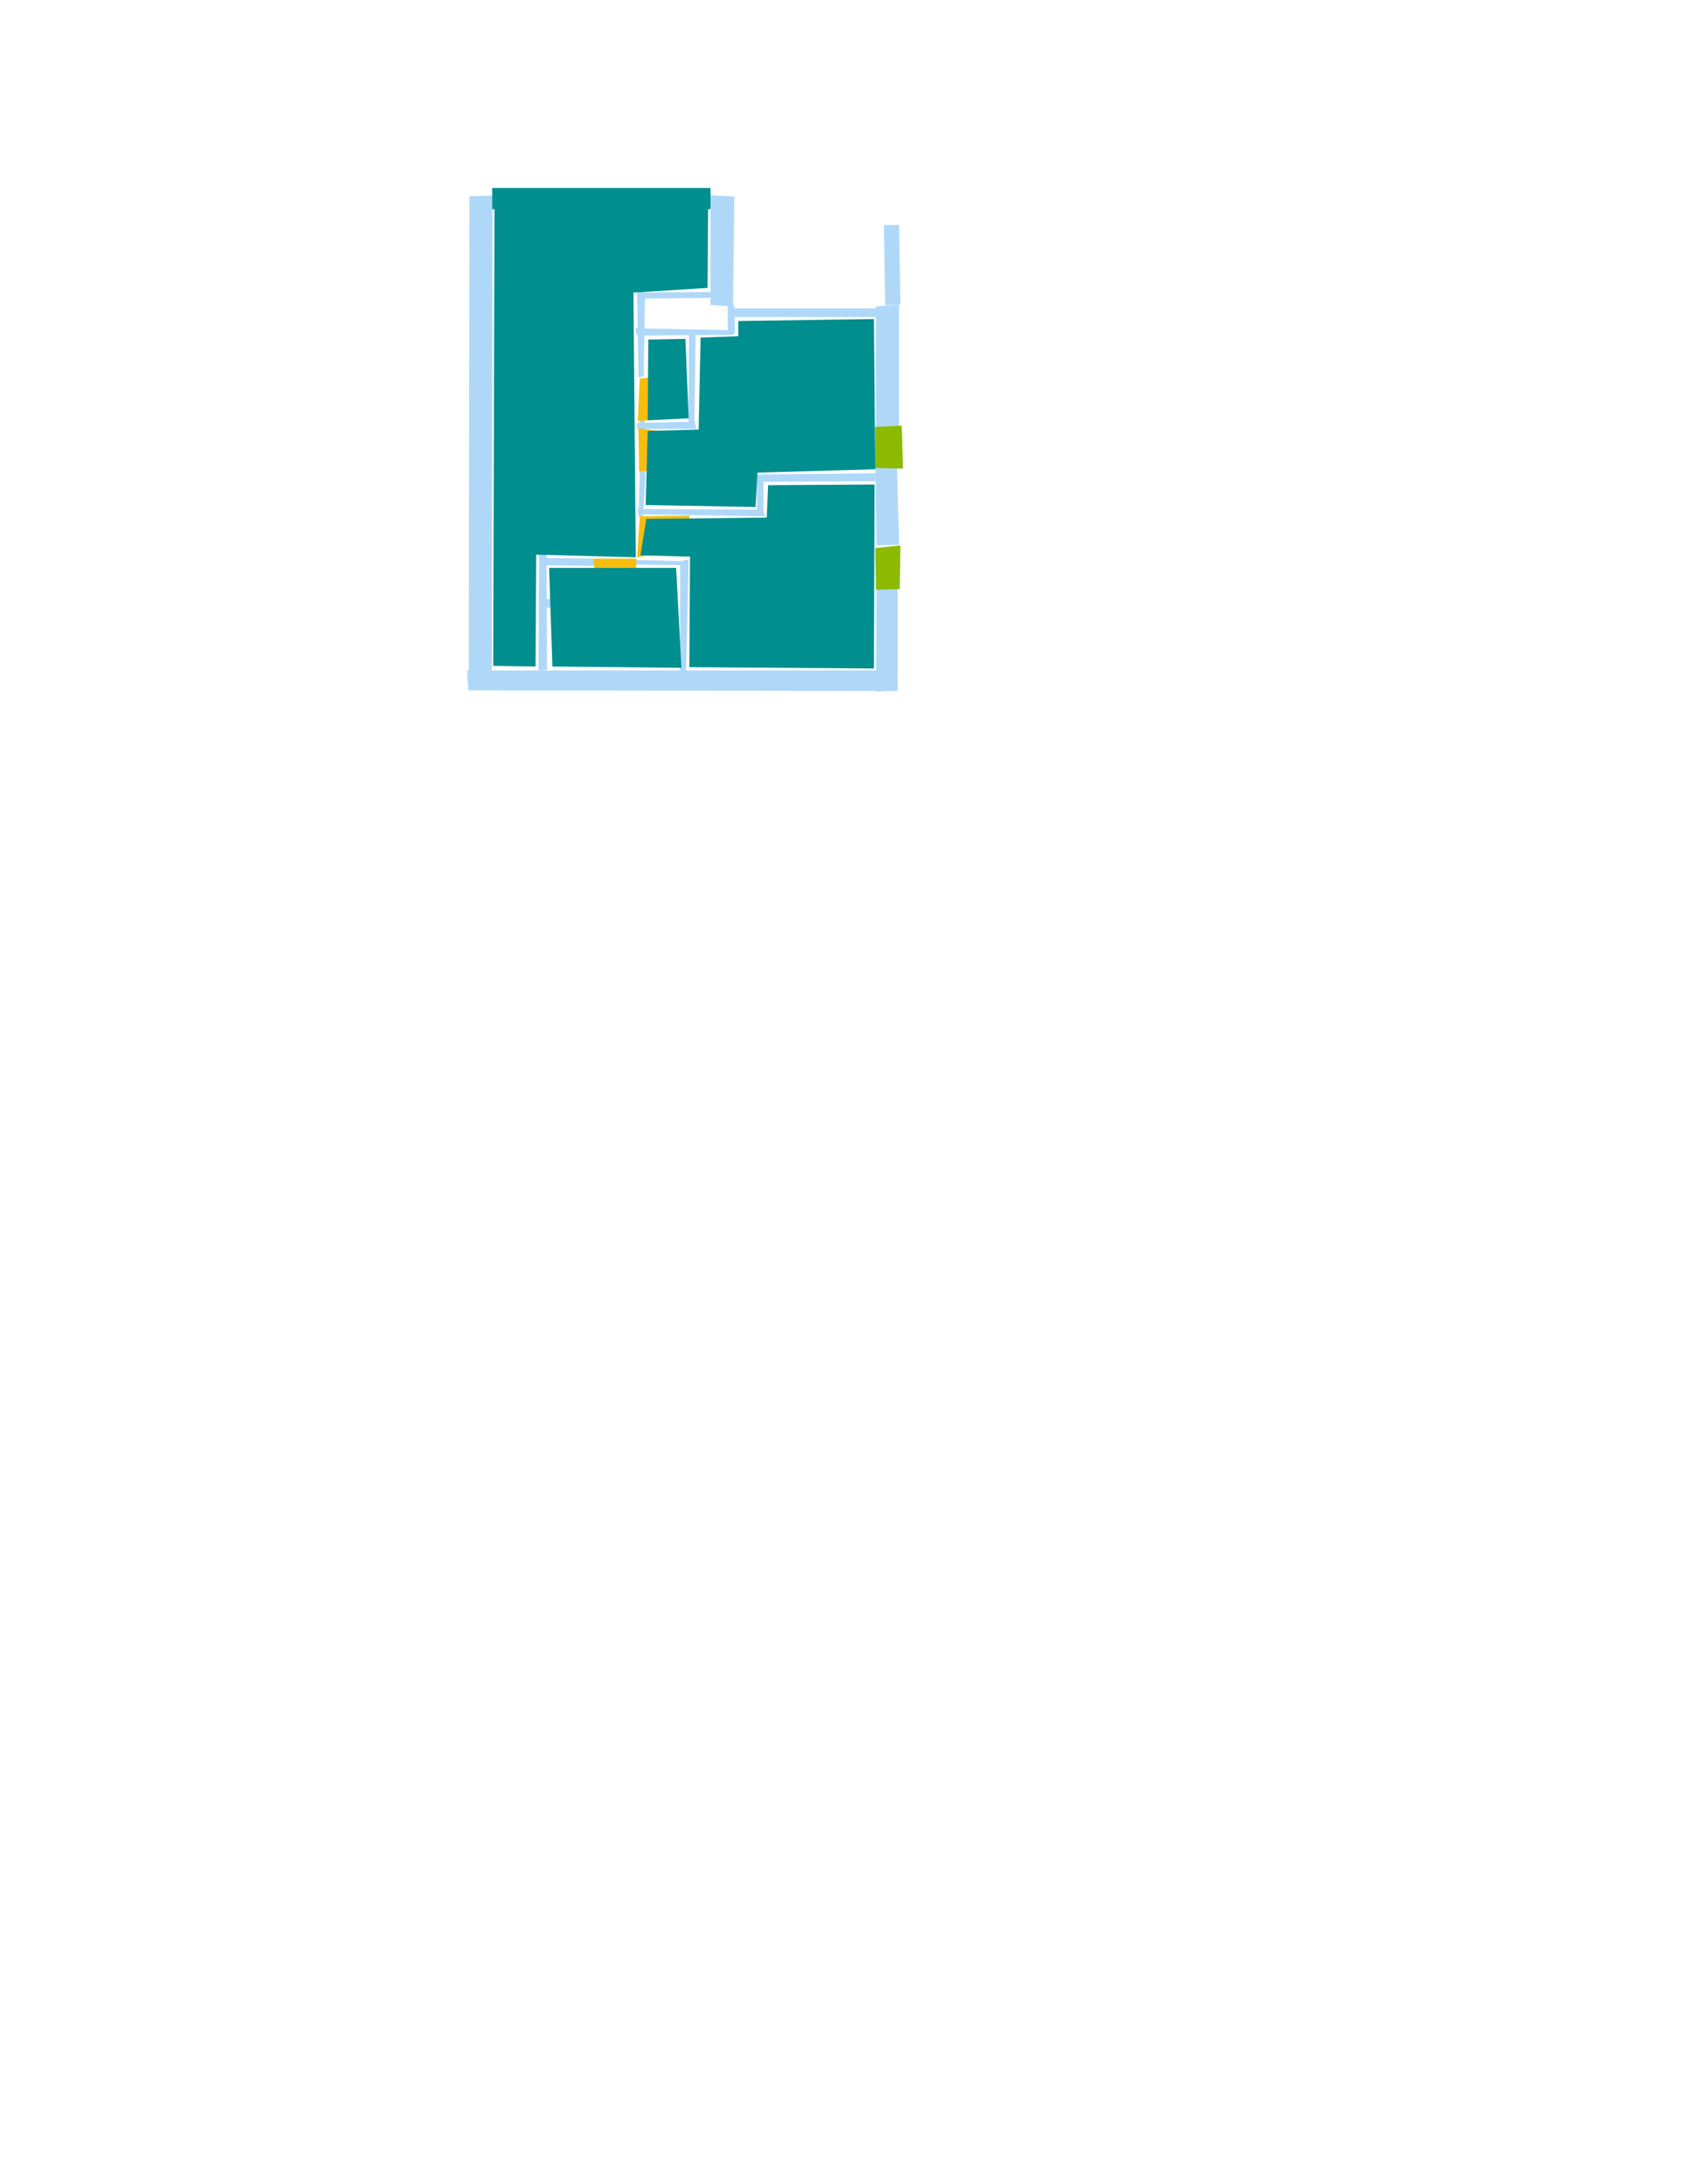 <?xml version='1.0' encoding='utf-8'?>
<ns0:svg xmlns:ns0="http://www.w3.org/2000/svg" version="1.1" width="2550" height="3300">
<ns0:width>1621</ns0:width>
<ns0:height>1349</ns0:height>
<ns0:nclasslabel>50</ns0:nclasslabel>
<ns0:nclassappear>5</ns0:nclassappear>
<ns0:class>Bidet-1</ns0:class>
<ns0:class>Bidet-2</ns0:class>
<ns0:class>Bidet-3</ns0:class>
<ns0:class>Bidet-4</ns0:class>
<ns0:class>Door</ns0:class>
<ns0:class>Door-1</ns0:class>
<ns0:class>Door-23</ns0:class>
<ns0:class>Oven-1</ns0:class>
<ns0:class>Oven-2</ns0:class>
<ns0:class>Oven-3</ns0:class>
<ns0:class>Oven-4</ns0:class>
<ns0:class>Parking</ns0:class>
<ns0:class>Roof</ns0:class>
<ns0:class>Room</ns0:class>
<ns0:class>Separation</ns0:class>
<ns0:class>Sink-1</ns0:class>
<ns0:class>Sink-11</ns0:class>
<ns0:class>Sink-12</ns0:class>
<ns0:class>Sink-13</ns0:class>
<ns0:class>Sink-14</ns0:class>
<ns0:class>Sink-2</ns0:class>
<ns0:class>Sink-3</ns0:class>
<ns0:class>Sink-4</ns0:class>
<ns0:class>Sink-5</ns0:class>
<ns0:class>Sink-6</ns0:class>
<ns0:class>Sofa-1</ns0:class>
<ns0:class>Sofa-3</ns0:class>
<ns0:class>Sofa-4</ns0:class>
<ns0:class>Sofa-5</ns0:class>
<ns0:class>Sofa-6</ns0:class>
<ns0:class>Sofa-7</ns0:class>
<ns0:class>Sofa-8</ns0:class>
<ns0:class>Sofa-9</ns0:class>
<ns0:class>Stairs-1</ns0:class>
<ns0:class>Table-1</ns0:class>
<ns0:class>Table-2</ns0:class>
<ns0:class>Table-3</ns0:class>
<ns0:class>Table-4</ns0:class>
<ns0:class>Table-5</ns0:class>
<ns0:class>Table-6</ns0:class>
<ns0:class>Table-7</ns0:class>
<ns0:class>Text</ns0:class>
<ns0:class>Tub-1</ns0:class>
<ns0:class>Tub-3</ns0:class>
<ns0:class>TV-1</ns0:class>
<ns0:class>TV-2</ns0:class>
<ns0:class>Wall</ns0:class>
<ns0:class>Wall-1</ns0:class>
<ns0:class>Wallieee</ns0:class>
<ns0:class>Window</ns0:class>
<ns0:polygon class="Wall" fill="#AFD8F8" id="0" transcription="" points="709.5,296.5 744.5,295.5 743.5,1041.5 708.5,1041.5 " />
<ns0:polygon class="Wall" fill="#AFD8F8" id="1" transcription="" points="1356,1044 708,1043 706,1013 1357,1013 " />
<ns0:polygon class="Wall" fill="#AFD8F8" id="2" transcription="" points="1325,890 1357,888 1357,1042 1324,1045 " />
<ns0:polygon class="Wall" fill="#AFD8F8" id="3" transcription="" points="1356,707 1323,705 1325,824 1359,823 " />
<ns0:polygon class="Wall" fill="#AFD8F8" id="4" transcription="" points="1359,644 1324,645 1324,463 1359,460 " />
<ns0:polygon class="Wall" fill="#AFD8F8" id="5" transcription="" points="1336,340 1338,461 1361,460 1359,340 " />
<ns0:polygon class="Wall" fill="#AFD8F8" id="6" transcription="" points="1110,297 1074,295 1074,461 1108,463 " />
<ns0:polygon class="Wall" fill="#AFD8F8" id="7" transcription="" points="963,442 1077,441 1080,450 963,451 " />
<ns0:polygon class="Wall" fill="#AFD8F8" id="8" transcription="" points="965,570 963,440 975,440 973,569 " />
<ns0:polygon class="Wall" fill="#AFD8F8" id="9" transcription="" points="1108,506 963,507 960,496 1110,499 " />
<ns0:polygon class="Wall" fill="#AFD8F8" id="10" transcription="" points="1111,504 1110,461 1100,462 1100,505 " />
<ns0:polygon class="Wall" fill="#AFD8F8" id="11" transcription="" points="1333,466 1330,479 1111,479 1108,466 " />
<ns0:polygon class="Wall" fill="#AFD8F8" id="12" transcription="" points="1049.5,645 1051.5,505 1041.5,506 1040.5,645 " />
<ns0:polygon class="Wall" fill="#AFD8F8" id="13" transcription="" points="963,639 1050,637 1053,648 963,648 " />
<ns0:polygon class="Wall" fill="#AFD8F8" id="14" transcription="" points="967,627 975,628 974,652 966,654 " />
<ns0:polygon class="Wall" fill="#AFD8F8" id="15" transcription="" points="1145,717 1323,715 1323,727 1144,728 " />
<ns0:polygon class="Wall" fill="#AFD8F8" id="16" transcription="" points="1154,776 1154,717 1144,719 1144,779 " />
<ns0:polygon class="Wall" fill="#AFD8F8" id="17" transcription="" points="965,777 1156,780 1154,770 963,769 " />
<ns0:polygon class="Wall" fill="#AFD8F8" id="18" transcription="" points="967,711 976,710 972,781 965,781 " />
<ns0:polygon class="Wall" fill="#AFD8F8" id="19" transcription="" points="959,853 1039,854 1037,848 960,846 " />
<ns0:polygon class="Wall" fill="#AFD8F8" id="20" transcription="" points="1037,1015 1041,845 1028,848 1028,1019 " />
<ns0:polygon class="Wall" fill="#AFD8F8" id="21" transcription="" points="899,855 817,854 816,843 898,844 " />
<ns0:polygon class="Wall" fill="#AFD8F8" id="22" transcription="" points="815,810 826,810 827,1012 814,1013 " />
<ns0:polygon class="Door" fill="#F6BD0F" id="23" transcription="" points="1041,631 964,636 967,572 1002,568 1032,592 " />
<ns0:polygon class="Door" fill="#F6BD0F" id="24" transcription="" points="1035,710 966,712 965,647 1003,652 1029,679 " />
<ns0:polygon class="Door" fill="#F6BD0F" id="25" transcription="" points="959,914 962,844 897,844 901,881 926,906 " />
<ns0:polygon class="Wall" fill="#AFD8F8" id="26" transcription="" points="874,906 872,918 822,918 822,905 " />
<ns0:polygon class="Window" fill="#8BBA00" id="27" transcription="" points="1363,643 1323,645 1323,707 1365,708 " />
<ns0:polygon class="Window" fill="#8BBA00" id="28" transcription="" points="1361,824 1323,828 1324,891 1360,890 " />
<ns0:polygon class="Room" fill="#008E8E" id="29" transcription="" points="747.5,297 745.5,1006 809.5,1007 810.5,838 961,842 957.5,442 1069.5,435 1070.5,297 " />
<ns0:polygon class="Door" fill="#F6BD0F" id="30" transcription="" points="1043,779 967,780 963,842 1005,834 1032,814 " />
<ns0:polygon class="Room" fill="#008E8E" id="31" transcription="" points="1322,732 1321,1010 1042,1008 1043,841 968,839 977,784 1159,782 1161,733 " />
<ns0:polygon class="Room" fill="#008E8E" id="32" transcription="" points="1036,512 1041,632 979,635 980,513 " />
<ns0:polygon class="Room" fill="#008E8E" id="33" transcription="" points="1321,482 1323,709 1145,714 1142,766 976,763 979,651 1056,649 1059,510 1116,508 1116,485 " />
<ns0:polygon class="Room" fill="#008E8E" id="34" transcription="" points="1030,1009 835,1007 830,858 1022,858 " />
<ns0:polygon class="Separation" fill="#008E8E" id="35" transcription="" points="744,284 1074,284 1074,316 744,316 " />
<ns0:relation type="incident" objects="0,1" />
<ns0:relation type="incident" objects="28,2" />
<ns0:relation type="incident" objects="0,1" />
<ns0:relation type="incident" objects="1,2" />
<ns0:relation type="incident" objects="2,28" />
<ns0:relation type="incident" objects="28,3" />
<ns0:relation type="incident" objects="3,27" />
<ns0:relation type="incident" objects="27,4" />
<ns0:relation type="incident" objects="4,5" />
<ns0:relation type="incident" objects="1,22" />
<ns0:relation type="incident" objects="22,26" />
<ns0:relation type="incident" objects="22,21" />
<ns0:relation type="incident" objects="21,25" />
<ns0:relation type="incident" objects="25,19" />
<ns0:relation type="incident" objects="19,20" />
<ns0:relation type="incident" objects="20,1" />
<ns0:relation type="incident" objects="19,30" />
<ns0:relation type="incident" objects="18,30" />
<ns0:relation type="incident" objects="18,17" />
<ns0:relation type="incident" objects="17,16" />
<ns0:relation type="incident" objects="16,15" />
<ns0:relation type="incident" objects="15,3" />
<ns0:relation type="incident" objects="18,24" />
<ns0:relation type="incident" objects="24,14" />
<ns0:relation type="incident" objects="14,13" />
<ns0:relation type="incident" objects="13,12" />
<ns0:relation type="incident" objects="14,23" />
<ns0:relation type="incident" objects="23,8" />
<ns0:relation type="incident" objects="8,9" />
<ns0:relation type="incident" objects="9,12" />
<ns0:relation type="incident" objects="8,7" />
<ns0:relation type="incident" objects="7,6" />
<ns0:relation type="incident" objects="6,11" />
<ns0:relation type="incident" objects="11,4" />
<ns0:relation type="incident" objects="9,10" />
<ns0:relation type="incident" objects="10,11" />
<ns0:relation type="neighbour" objects="29,34" />
<ns0:relation type="neighbour" objects="34,31" />
<ns0:relation type="neighbour" objects="31,29" />
<ns0:relation type="neighbour" objects="29,33" />
<ns0:relation type="neighbour" objects="33,31" />
<ns0:relation type="neighbour" objects="33,32" />
<ns0:relation type="neighbour" objects="32,29" />
<ns0:relation type="access" objects="29,23,32" />
<ns0:relation type="access" objects="29,24,33" />
<ns0:relation type="access" objects="29,30,31" />
<ns0:relation type="access" objects="29,25,34" />
<ns0:relation type="incident" objects="35,0" />
<ns0:relation type="incident" objects="35,6" />
<ns0:relation type="surround" objects="35,6,7,8,23,14,24,18,30,19,25,21,22,1,0,35,29" />
<ns0:relation type="outerP" objects="35,6,11,5,4,27,3,28,2,1,0" />
<ns0:relation type="surround" objects="9,12,13,14,23,8,9,32" />
<ns0:relation type="surround" objects="9,10,11,4,27,15,16,17,18,24,14,13,33" />
<ns0:relation type="surround" objects="17,16,15,3,28,2,1,20,19,30,18,17,31" />
<ns0:relation type="surround" objects="21,25,19,20,1,22,21,34" />
<ns0:relation type="access" objects="29,35,29" />
</ns0:svg>